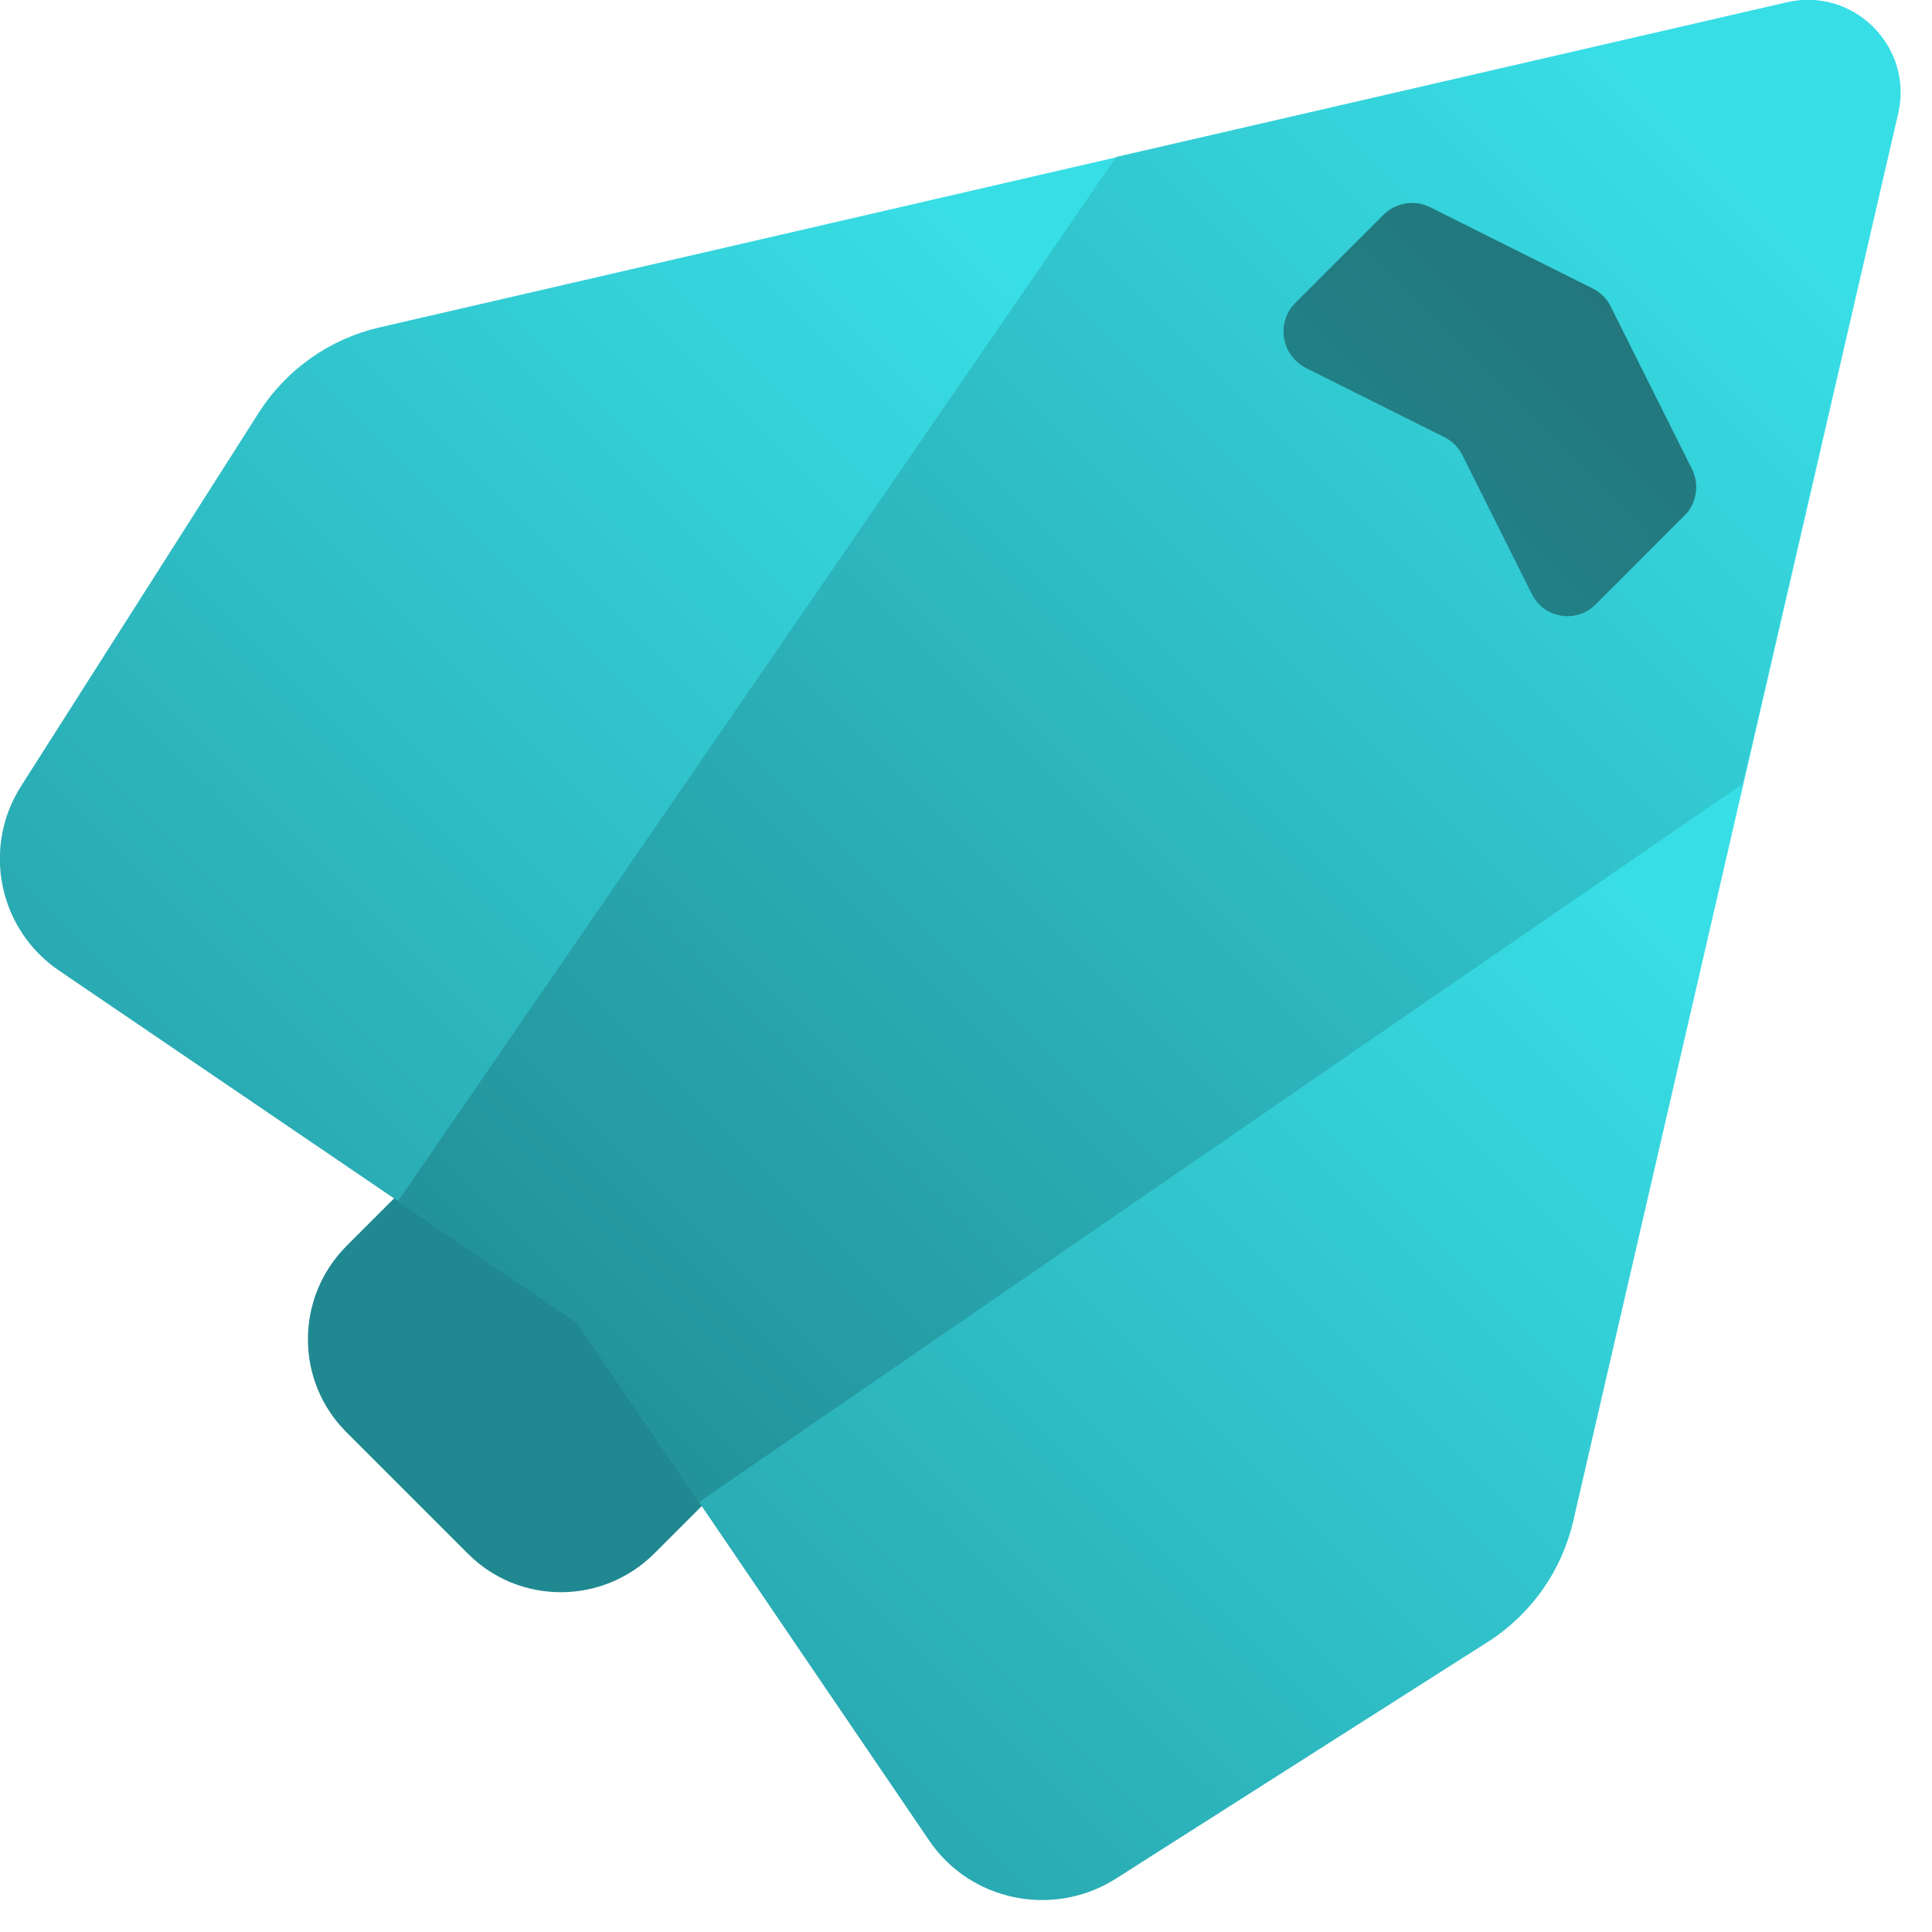 <svg width="40" height="40" viewBox="0 0 40 40" fill="none" xmlns="http://www.w3.org/2000/svg">
<path d="M9.69 32.17L7.17 29.65C6.11 28.59 6.11 26.87 7.17 25.8L13.22 19.75C14.28 18.69 16 18.69 17.07 19.75L19.59 22.27C20.65 23.33 20.65 25.05 19.59 26.12L13.54 32.17C12.47 33.23 10.75 33.23 9.69 32.17Z" fill="url(#paint0_linear)"/>
<path d="M19.24 38.11L11.95 27.39L1.23 20.1C-0.03 19.25 -0.38 17.55 0.44 16.27L5.36 8.54C5.93 7.65 6.82 7.02 7.85 6.78L37 0.05C38.38 -0.27 39.62 0.97 39.3 2.35L32.57 31.5C32.33 32.53 31.7 33.42 30.81 33.99L23.08 38.91C21.79 39.71 20.09 39.36 19.24 38.11Z" fill="url(#paint1_linear)"/>
<path d="M36.99 0.05L23.11 3.25L8.24 24.87L11.95 27.39L14.47 31.1L36.08 16.23L39.28 2.35C39.61 0.97 38.37 -0.27 36.99 0.05Z" fill="url(#paint2_linear)"/>
<path d="M31.71 12.29L30.28 9.43C30.2 9.27 30.07 9.13 29.9 9.05L27.04 7.62C26.53 7.36 26.41 6.68 26.82 6.27L28.64 4.45C28.9 4.19 29.29 4.13 29.61 4.29L32.97 5.97C33.13 6.05 33.27 6.18 33.35 6.35L35.03 9.71C35.19 10.03 35.13 10.43 34.87 10.68L33.05 12.5C32.65 12.92 31.96 12.81 31.71 12.29Z" fill="url(#paint3_linear)"/>
<defs>
<linearGradient id="paint0_linear" x1="37.549" y1="1.789" x2="14.21" y2="25.128" gradientUnits="userSpaceOnUse">
<stop stop-color="#38DEE6"/>
<stop offset="1" stop-color="#208890"/>
</linearGradient>
<linearGradient id="paint1_linear" x1="27.52" y1="11.818" x2="-1.055" y2="40.393" gradientUnits="userSpaceOnUse">
<stop stop-color="#38DEE6"/>
<stop offset="1" stop-color="#208890"/>
</linearGradient>
<linearGradient id="paint2_linear" x1="35.957" y1="3.381" x2="8.155" y2="31.183" gradientUnits="userSpaceOnUse">
<stop stop-color="#38DEE6"/>
<stop offset="1" stop-color="#208890"/>
</linearGradient>
<linearGradient id="paint3_linear" x1="36.644" y1="2.694" x2="25.831" y2="13.507" gradientUnits="userSpaceOnUse">
<stop stop-color="#246F73"/>
<stop offset="1" stop-color="#208890"/>
</linearGradient>
</defs>
</svg>
